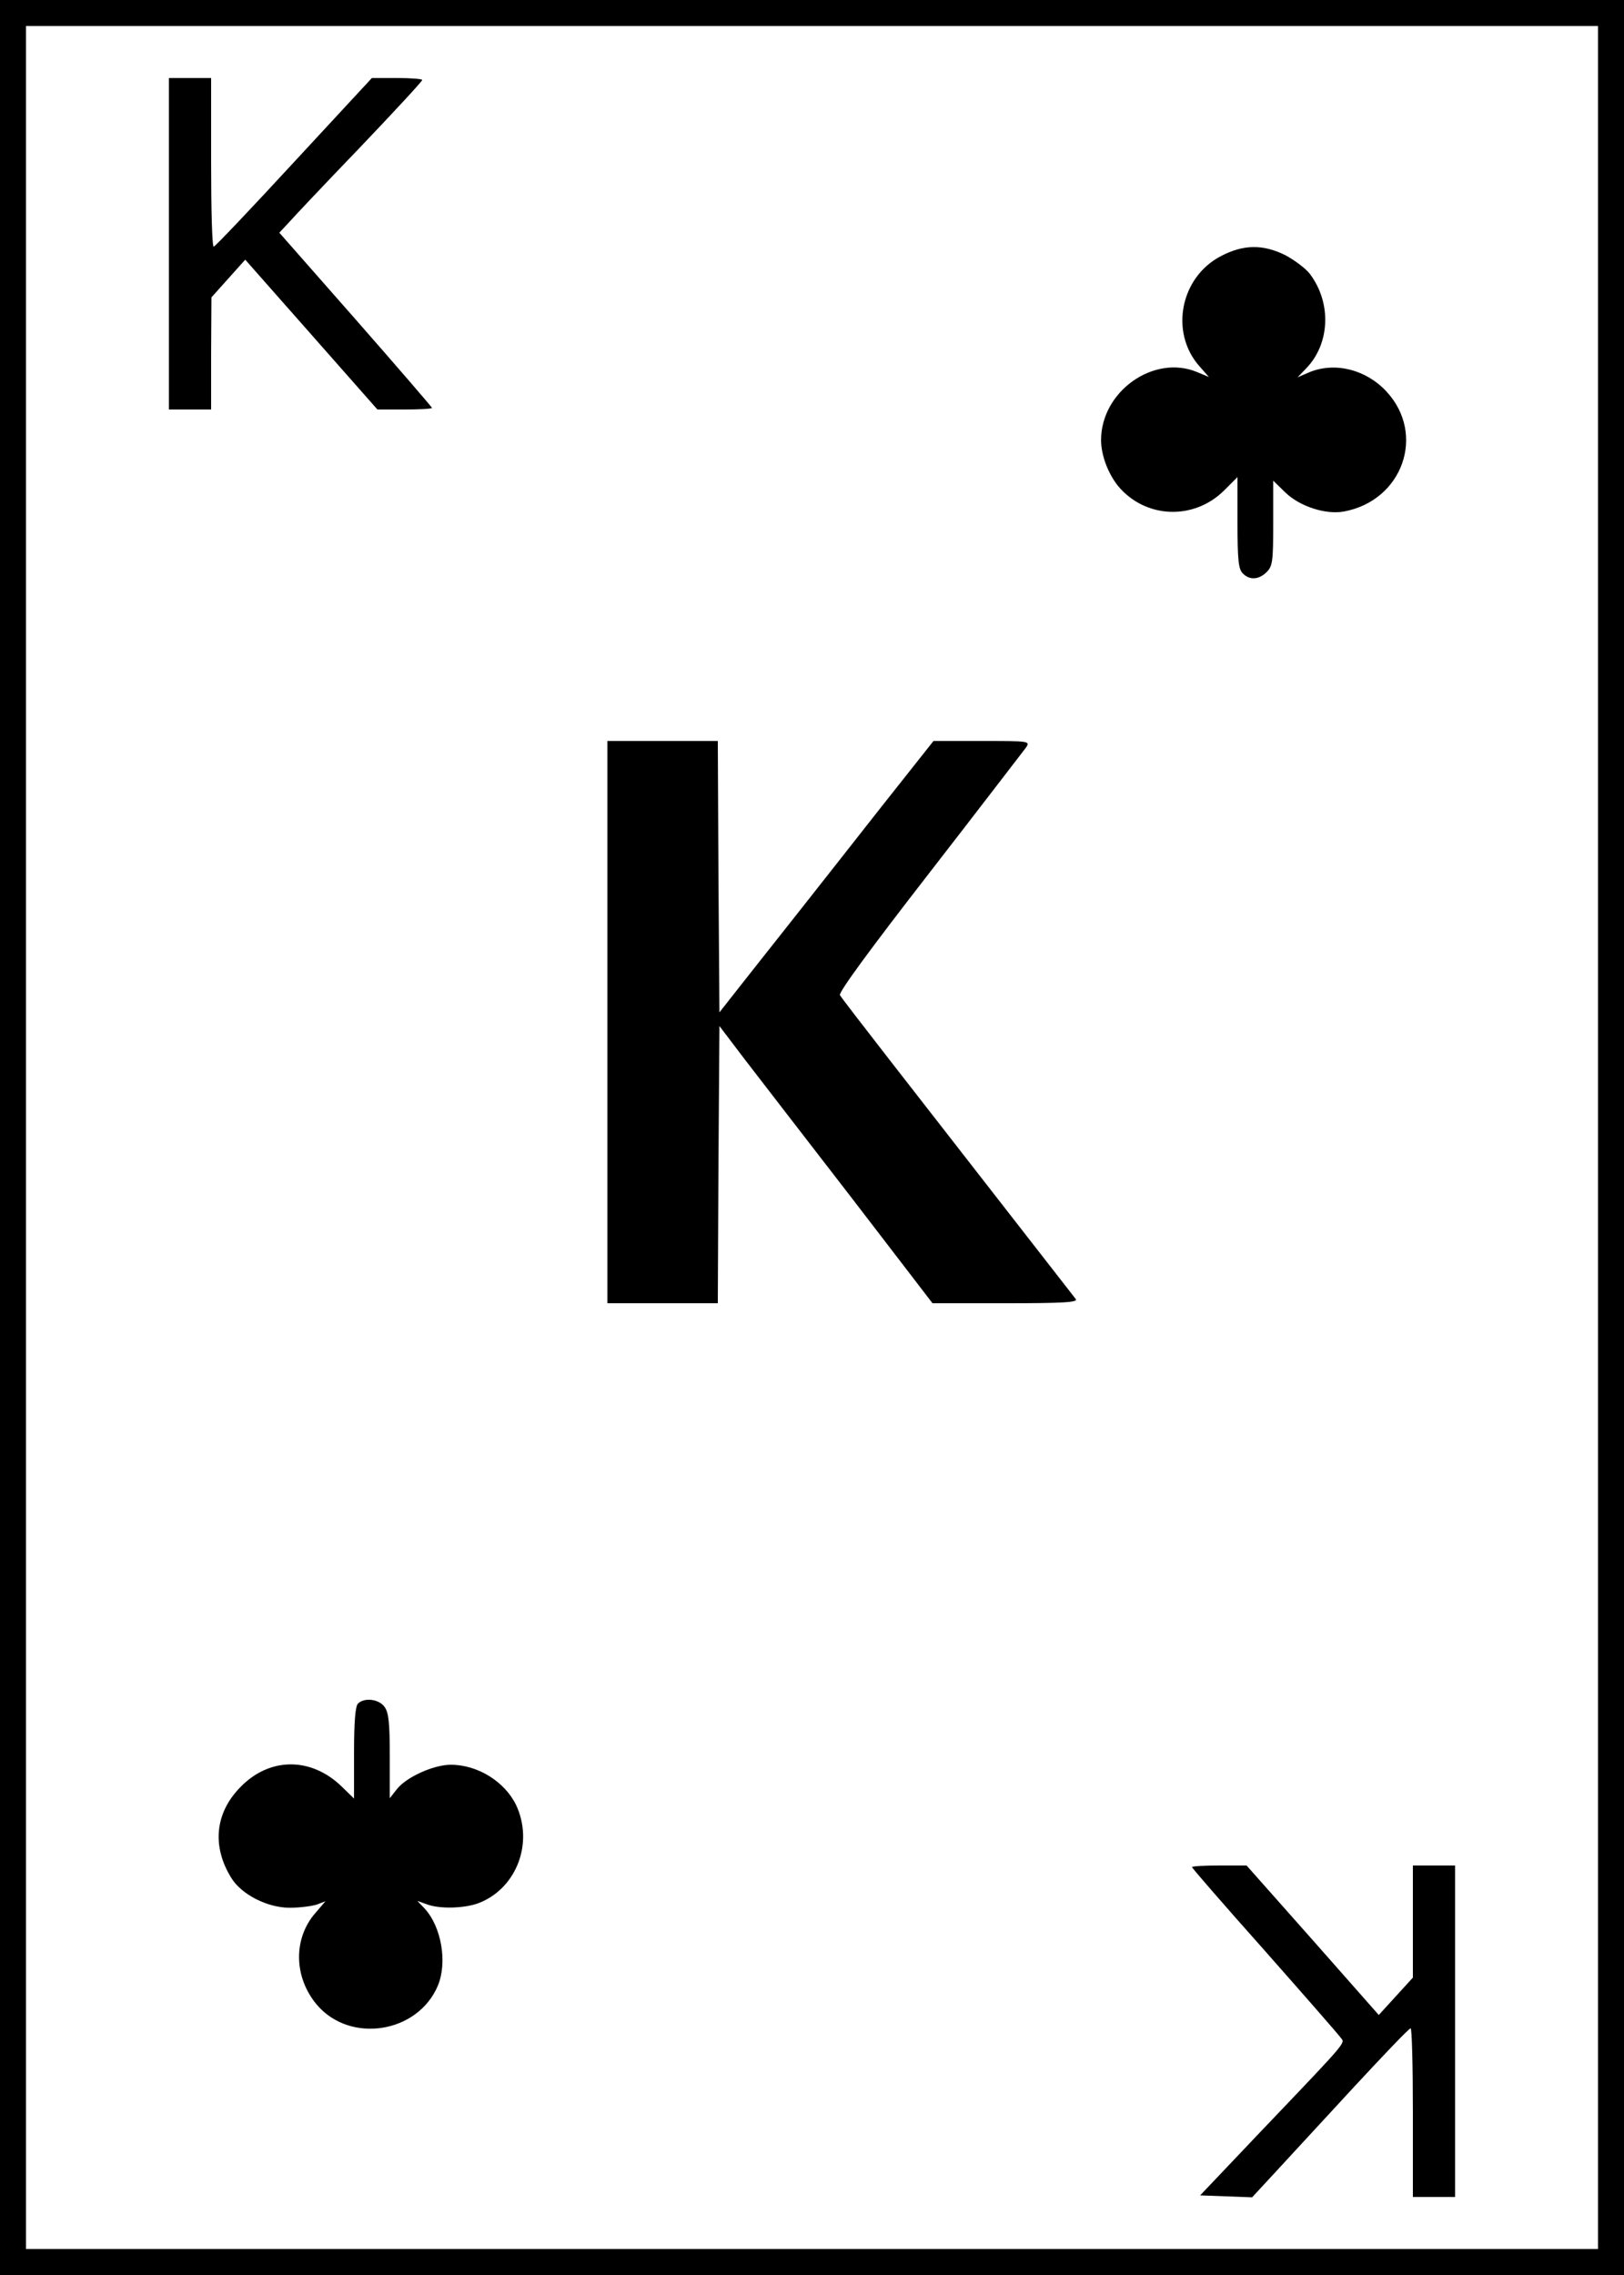 <?xml version="1.0" standalone="no"?>
<!DOCTYPE svg PUBLIC "-//W3C//DTD SVG 20010904//EN"
 "http://www.w3.org/TR/2001/REC-SVG-20010904/DTD/svg10.dtd">
<svg version="1.0" xmlns="http://www.w3.org/2000/svg"
 width="500pt" height="700pt" viewBox="0 0 500 700"
 preserveAspectRatio="xMidYMid meet">
<g transform="translate(0,700) scale(0.1,-0.1)"
fill="#000000" stroke="none">
<path d="M0 3500 l0 -3500 2500 0 2500 0 0 3500 0 3500 -2500 0 -2500 0 0
-3500z m4920 0 l0 -3420 -2420 0 -2420 0 0 3420 0 3420 2420 0 2420 0 0 -3420z"/>
<path d="M520 6250 l0 -510 65 0 65 0 0 173 1 172 52 58 52 58 204 -231 203
-230 84 0 c46 0 84 2 84 5 0 2 -106 125 -235 272 l-235 267 28 30 c15 17 114
122 220 232 106 111 192 204 192 208 0 3 -35 6 -78 6 l-77 0 -240 -259 c-132
-143 -243 -260 -247 -260 -5 -1 -8 116 -8 259 l0 260 -65 0 -65 0 0 -510z"/>
<path d="M3759 6212 c-125 -65 -158 -234 -67 -338 l30 -34 -36 15 c-133 56
-296 -59 -296 -209 0 -46 21 -102 52 -141 84 -101 233 -107 327 -14 l41 41 0
-140 c0 -114 3 -143 16 -156 21 -22 50 -20 74 4 18 18 20 33 20 150 l0 131 37
-36 c44 -43 124 -69 180 -59 181 33 254 237 132 369 -63 68 -158 92 -237 60
l-37 -16 27 28 c73 76 78 201 11 290 -14 18 -48 43 -76 58 -69 34 -129 33
-198 -3z"/>
<path d="M1870 3855 l0 -865 170 0 170 0 2 426 3 427 79 -104 c44 -57 192
-249 329 -426 l248 -323 226 0 c179 0 223 3 215 13 -9 11 -238 306 -578 742
-77 99 -144 186 -148 193 -5 8 95 144 276 377 156 201 289 375 297 385 13 20
10 20 -136 20 l-149 0 -160 -202 c-87 -111 -204 -259 -259 -329 -55 -69 -131
-166 -170 -215 l-70 -89 -3 418 -2 417 -170 0 -170 0 0 -865z"/>
<path d="M1102 1758 c-8 -8 -12 -56 -12 -152 l0 -140 -37 36 c-95 93 -224 92
-314 -2 -77 -79 -87 -181 -27 -278 31 -51 111 -92 180 -92 31 0 69 5 84 10
l26 10 -30 -35 c-70 -79 -68 -199 4 -284 103 -120 310 -87 372 59 30 72 11
182 -41 238 l-22 23 28 -10 c41 -16 122 -13 165 5 114 47 165 185 111 300 -35
72 -118 124 -201 124 -53 0 -137 -38 -166 -75 l-22 -28 0 129 c0 101 -3 134
-16 152 -17 24 -62 30 -82 10z"/>
<path d="M3670 1255 c0 -3 100 -118 223 -256 122 -138 227 -258 234 -268 14
-19 32 1 -242 -286 l-190 -200 80 -3 80 -3 75 81 c41 45 149 161 240 260 91
98 168 179 173 179 4 1 7 -116 7 -259 l0 -260 65 0 65 0 0 510 0 510 -65 0
-65 0 0 -172 0 -173 -53 -58 -52 -57 -203 230 -204 230 -84 0 c-46 0 -84 -2
-84 -5z"/>
</g>
</svg>
